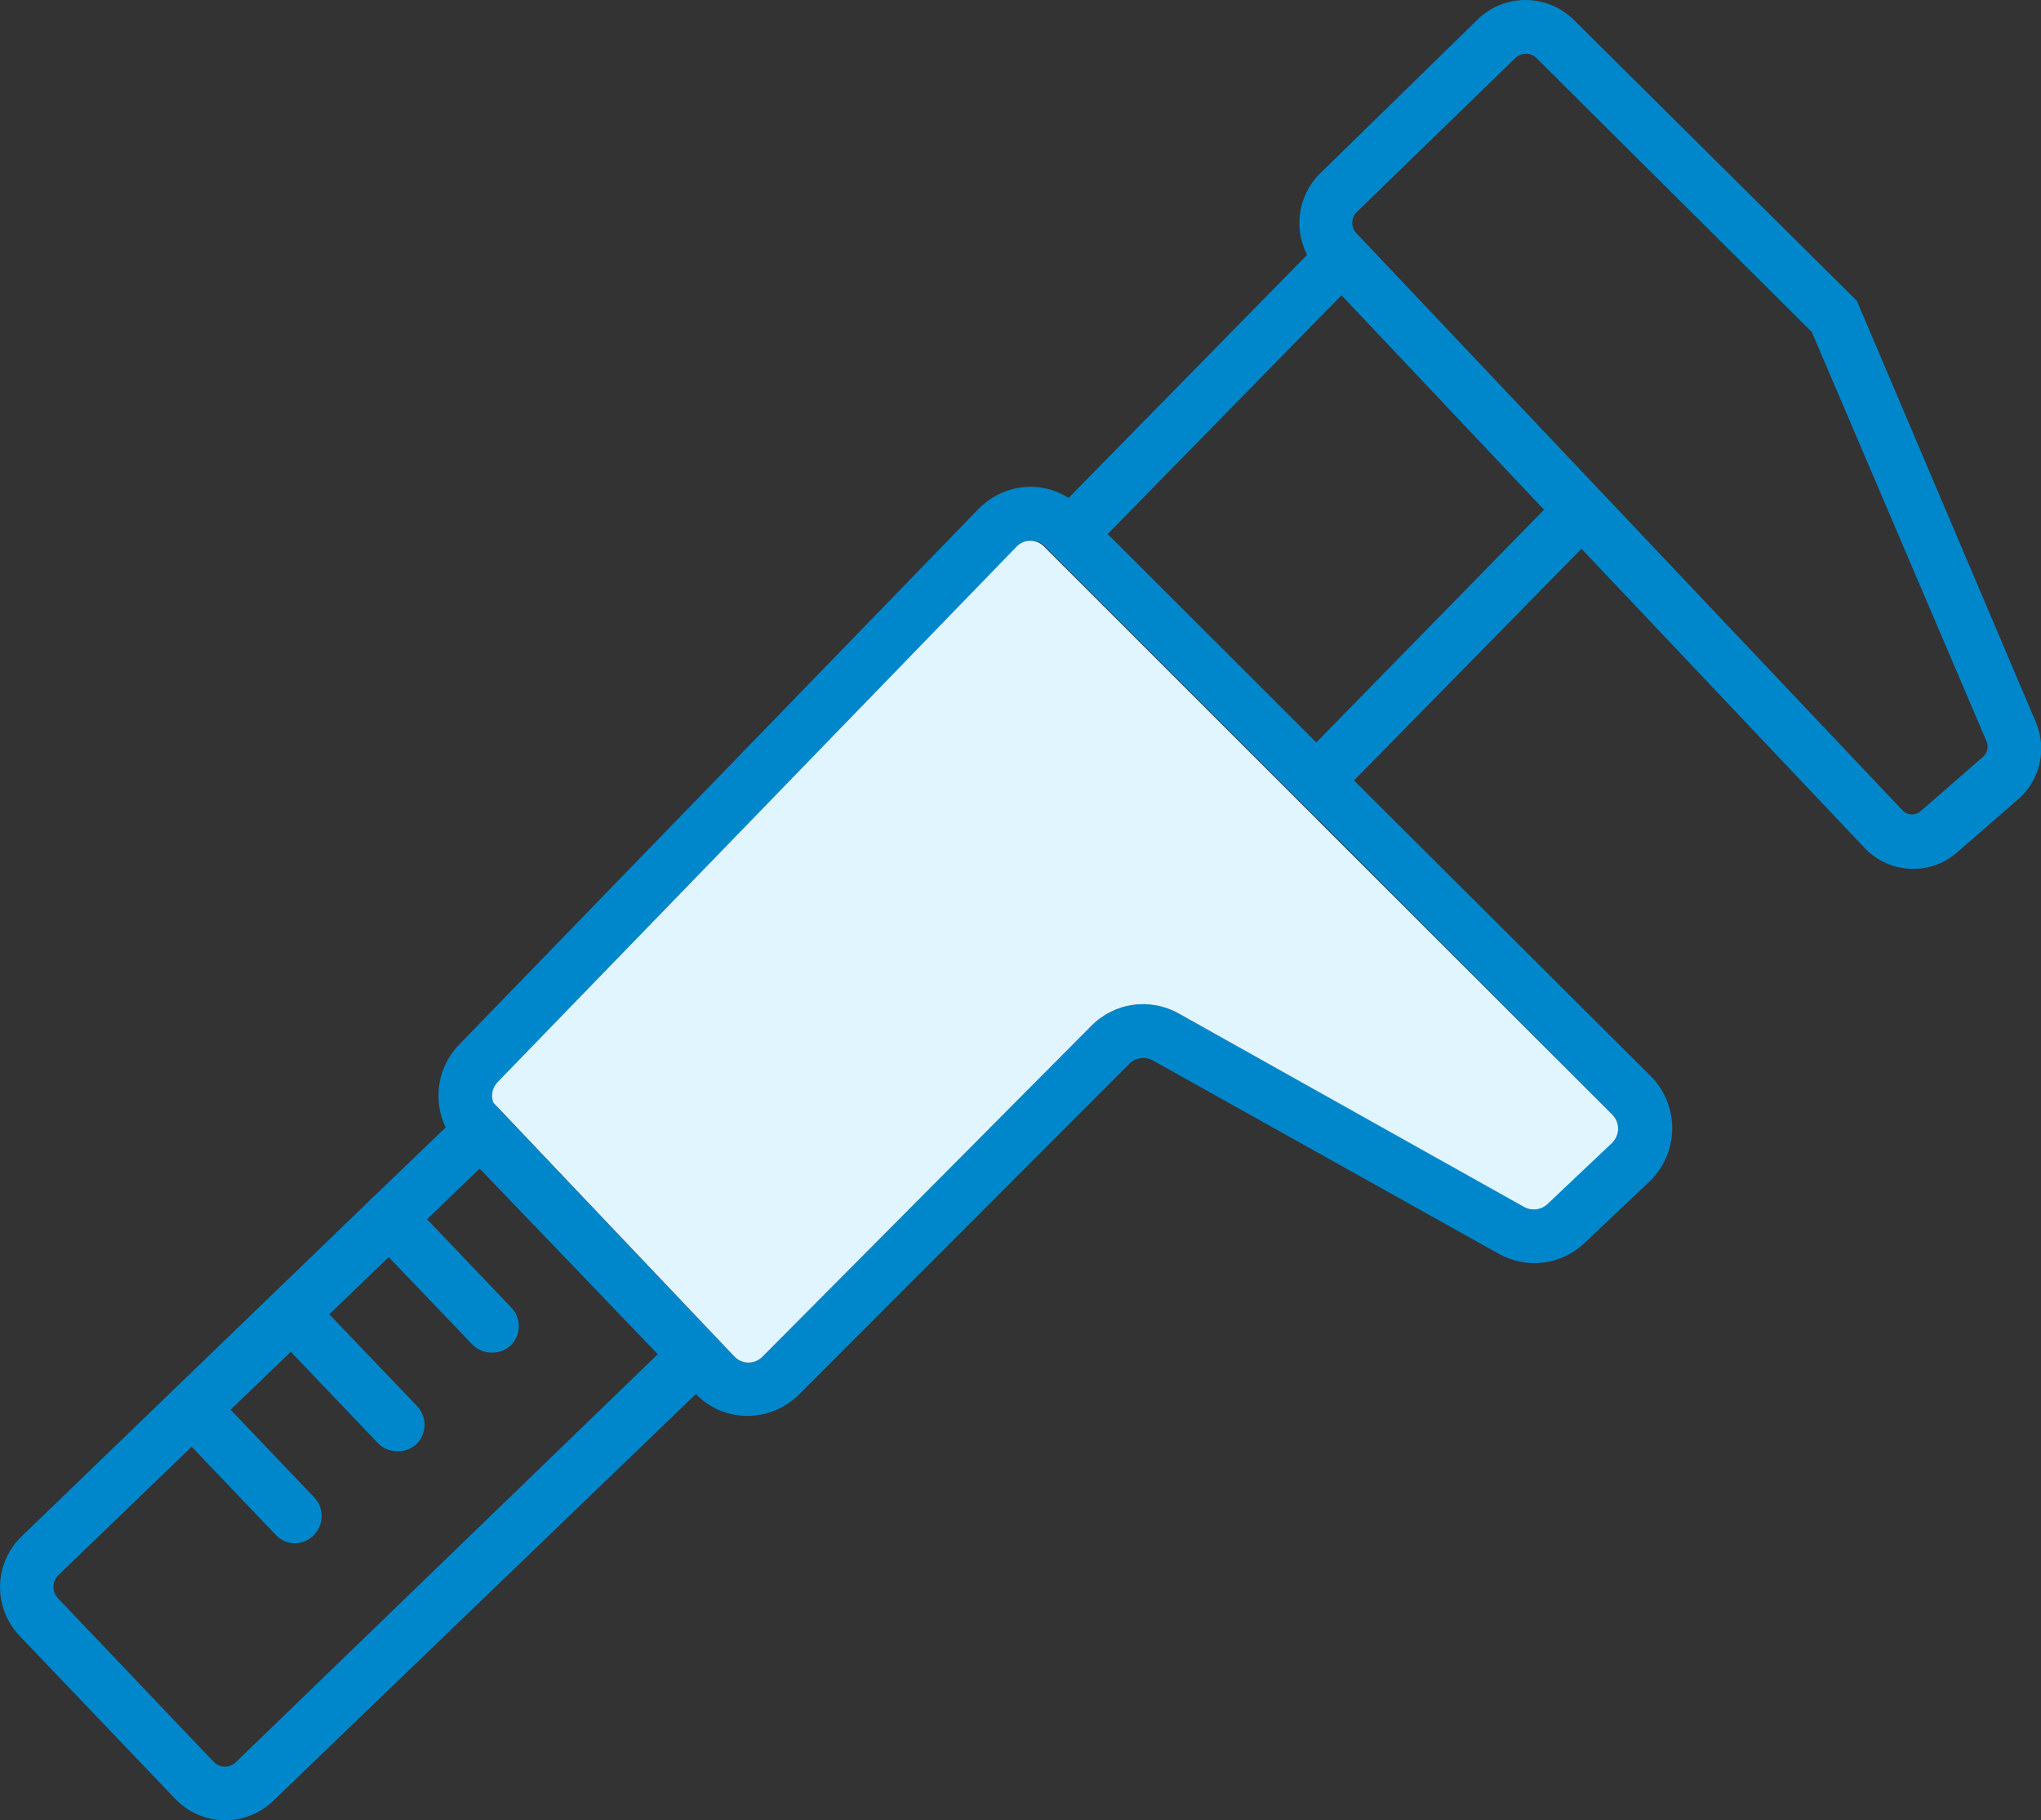 <svg width="157" height="140" viewBox="0 0 157 140" fill="none" xmlns="http://www.w3.org/2000/svg">
<rect x="0" y="0" width="157" height="140" fill="#333333" stroke="none"/>
<g clip-path="url(#clip0_353_1308)">
<path d="M147.096 66.829C146.412 66.819 145.737 66.673 145.11 66.398C144.482 66.124 143.915 65.727 143.442 65.23L101.414 20.825C100.451 19.807 99.927 18.449 99.954 17.045C99.981 15.64 100.559 14.304 101.56 13.325L113.693 1.47C114.679 0.526 115.987 0 117.348 0C118.709 0 120.017 0.526 121.003 1.47L142.839 23.14L156.58 55.489C157.018 56.483 157.132 57.591 156.906 58.654C156.679 59.718 156.124 60.681 155.319 61.407L150.55 65.561C149.594 66.398 148.364 66.85 147.096 66.829ZM104.356 16.321C104.141 16.538 104.02 16.833 104.02 17.139C104.02 17.446 104.141 17.74 104.356 17.957L146.384 62.363C146.571 62.543 146.819 62.643 147.078 62.643C147.337 62.643 147.585 62.543 147.772 62.363L152.541 58.209C152.702 58.066 152.815 57.876 152.864 57.665C152.913 57.454 152.896 57.233 152.816 57.033L139.367 25.53L118.189 4.466C117.97 4.254 117.679 4.135 117.375 4.135C117.072 4.135 116.78 4.254 116.562 4.466L104.356 16.321Z" fill="#0086CA"/>
<path d="M126.923 82.71L104.155 60.029L101.231 57.106L85.188 41.079L83.214 39.094C82.9 38.772 82.543 38.494 82.155 38.267C81.282 37.723 80.275 37.437 79.249 37.44C78.506 37.446 77.771 37.6 77.087 37.894C76.404 38.187 75.785 38.614 75.266 39.149L35.34 80.32C34.528 81.146 33.991 82.204 33.801 83.349C33.611 84.495 33.779 85.671 34.28 86.717C34.54 87.264 34.885 87.767 35.303 88.205L36.929 89.915L50.634 104.196L53.484 107.173C53.999 107.721 54.619 108.157 55.307 108.454C55.996 108.751 56.737 108.903 57.486 108.901C58.979 108.901 60.412 108.306 61.47 107.247L86.869 81.828C87.103 81.588 87.409 81.434 87.739 81.387C88.07 81.341 88.406 81.405 88.696 81.57L115.301 96.44C116.343 97.023 117.542 97.257 118.725 97.108C119.908 96.959 121.013 96.436 121.88 95.612L126.832 90.926C127.392 90.403 127.841 89.771 128.151 89.068C128.46 88.365 128.624 87.606 128.633 86.837C128.642 86.069 128.494 85.306 128.2 84.597C127.906 83.887 127.472 83.245 126.923 82.71ZM123.999 87.838L119.047 92.525C118.806 92.752 118.498 92.897 118.17 92.936C117.841 92.976 117.508 92.909 117.22 92.745L90.67 77.949C89.603 77.35 88.371 77.117 87.16 77.286C85.95 77.455 84.827 78.017 83.964 78.887L58.637 104.361C58.355 104.642 57.975 104.801 57.578 104.802C57.377 104.802 57.178 104.76 56.993 104.682C56.808 104.603 56.64 104.488 56.499 104.343L38.373 85.32C38.231 85.179 38.119 85.01 38.044 84.823C37.943 84.553 37.92 84.259 37.978 83.976C38.036 83.693 38.173 83.432 38.373 83.224L78.281 42.053C78.416 41.907 78.581 41.791 78.763 41.712C78.945 41.633 79.142 41.593 79.341 41.594C79.538 41.592 79.733 41.63 79.915 41.706C80.097 41.781 80.262 41.893 80.4 42.035L101.359 62.988L124.018 85.724C124.163 85.868 124.278 86.04 124.356 86.229C124.435 86.419 124.475 86.622 124.474 86.827C124.464 87.237 124.293 87.627 123.999 87.911V87.838Z" fill="#0086CA"/>
<path d="M124.474 86.827C124.464 87.237 124.293 87.627 123.999 87.911L119.047 92.598C118.806 92.826 118.498 92.97 118.17 93.01C117.841 93.05 117.508 92.983 117.22 92.819L90.67 77.949C89.603 77.35 88.371 77.117 87.16 77.286C85.95 77.455 84.827 78.017 83.964 78.887L58.638 104.361C58.355 104.642 57.975 104.801 57.578 104.802C57.377 104.802 57.178 104.76 56.993 104.682C56.808 104.603 56.64 104.488 56.5 104.343L37.953 84.823C37.851 84.553 37.828 84.259 37.886 83.976C37.945 83.693 38.082 83.432 38.282 83.224L78.189 42.053C78.325 41.907 78.489 41.791 78.672 41.712C78.854 41.633 79.051 41.593 79.249 41.594C79.446 41.592 79.642 41.63 79.824 41.706C80.006 41.781 80.171 41.893 80.309 42.035L101.268 62.988L124.018 85.724C124.163 85.868 124.278 86.04 124.356 86.229C124.435 86.419 124.475 86.622 124.474 86.827Z" fill="#E0F5FF"/>
<path d="M104.301 17.939L103.26 16.836L100.5 19.648L82.228 38.267L79.45 41.097L80.382 42.035L101.341 62.988L104.155 60.029L121.587 42.274L124.474 39.315L104.301 17.939ZM101.25 57.106L85.206 41.079L103.205 22.699L118.773 39.204L101.25 57.106Z" fill="#0086CA"/>
<path d="M37.953 84.823L37.13 83.96L34.28 86.716L28.542 92.23L1.645 118.183C0.625 119.173 0.035 120.528 0.005 121.953C-0.026 123.379 0.504 124.759 1.48 125.792L13.467 138.346C13.952 138.855 14.531 139.264 15.173 139.548C15.815 139.832 16.506 139.986 17.206 140.001C17.907 140.017 18.604 139.893 19.257 139.637C19.911 139.382 20.508 138.999 21.014 138.511L53.484 107.265L56.445 104.398L37.953 84.823ZM18.163 135.515C18.051 135.63 17.917 135.721 17.77 135.783C17.622 135.845 17.464 135.877 17.304 135.877C17.145 135.877 16.986 135.845 16.839 135.783C16.691 135.721 16.558 135.63 16.445 135.515L4.459 122.925C4.236 122.689 4.112 122.377 4.112 122.052C4.112 121.727 4.236 121.415 4.459 121.179L14.728 111.29L17.725 108.442L22.366 103.975L25.326 101.09L29.913 96.678L32.891 93.738L36.929 89.841L37.021 89.749L50.67 104.086L18.163 135.515Z" fill="#0086CA"/>
<path d="M37.806 104.03C37.531 104.032 37.257 103.977 37.003 103.87C36.749 103.763 36.518 103.605 36.326 103.405L28.469 95.19C28.281 94.993 28.133 94.761 28.034 94.507C27.934 94.252 27.886 93.981 27.891 93.708C27.896 93.435 27.954 93.165 28.063 92.915C28.172 92.665 28.328 92.438 28.524 92.249C28.719 92.059 28.95 91.91 29.203 91.811C29.456 91.711 29.726 91.662 29.997 91.667C30.268 91.672 30.536 91.731 30.785 91.841C31.034 91.95 31.259 92.107 31.448 92.304L39.305 100.538C39.496 100.73 39.649 100.957 39.752 101.208C39.856 101.459 39.91 101.728 39.91 101.999C39.91 102.271 39.856 102.54 39.752 102.791C39.649 103.042 39.496 103.269 39.305 103.461C39.107 103.654 38.872 103.804 38.614 103.902C38.357 104 38.082 104.044 37.806 104.03Z" fill="#0086CA"/>
<path d="M30.57 111.621C30.292 111.624 30.015 111.571 29.758 111.463C29.5 111.356 29.267 111.197 29.072 110.996L21.233 102.781C21.025 102.589 20.859 102.358 20.743 102.099C20.628 101.841 20.567 101.561 20.562 101.278C20.558 100.995 20.612 100.714 20.72 100.452C20.828 100.191 20.988 99.954 21.19 99.757C21.392 99.56 21.632 99.407 21.896 99.306C22.159 99.206 22.44 99.161 22.721 99.174C23.003 99.187 23.278 99.257 23.531 99.381C23.785 99.505 24.01 99.68 24.193 99.895L32.05 108.111C32.243 108.304 32.395 108.533 32.499 108.785C32.603 109.038 32.657 109.308 32.657 109.581C32.657 109.854 32.603 110.125 32.499 110.377C32.395 110.63 32.243 110.859 32.05 111.052C31.854 111.241 31.622 111.389 31.367 111.486C31.113 111.584 30.842 111.63 30.57 111.621Z" fill="#0086CA"/>
<path d="M22.713 118.698C22.437 118.701 22.163 118.648 21.908 118.54C21.654 118.433 21.424 118.274 21.233 118.073L13.376 109.838C13.184 109.647 13.032 109.419 12.928 109.169C12.824 108.918 12.771 108.649 12.771 108.377C12.771 108.106 12.824 107.837 12.928 107.586C13.032 107.335 13.184 107.107 13.376 106.916C13.765 106.53 14.29 106.313 14.838 106.313C15.384 106.313 15.91 106.53 16.299 106.916L24.138 115.132C24.331 115.325 24.483 115.554 24.587 115.806C24.691 116.059 24.745 116.329 24.745 116.602C24.745 116.875 24.691 117.146 24.587 117.398C24.483 117.651 24.331 117.88 24.138 118.073C23.764 118.461 23.251 118.686 22.713 118.698Z" fill="#0086CA"/>
</g>
<defs>
<clipPath id="clip0_353_1308">
<rect width="157" height="140" fill="white"/>
</clipPath>
</defs>
</svg>
